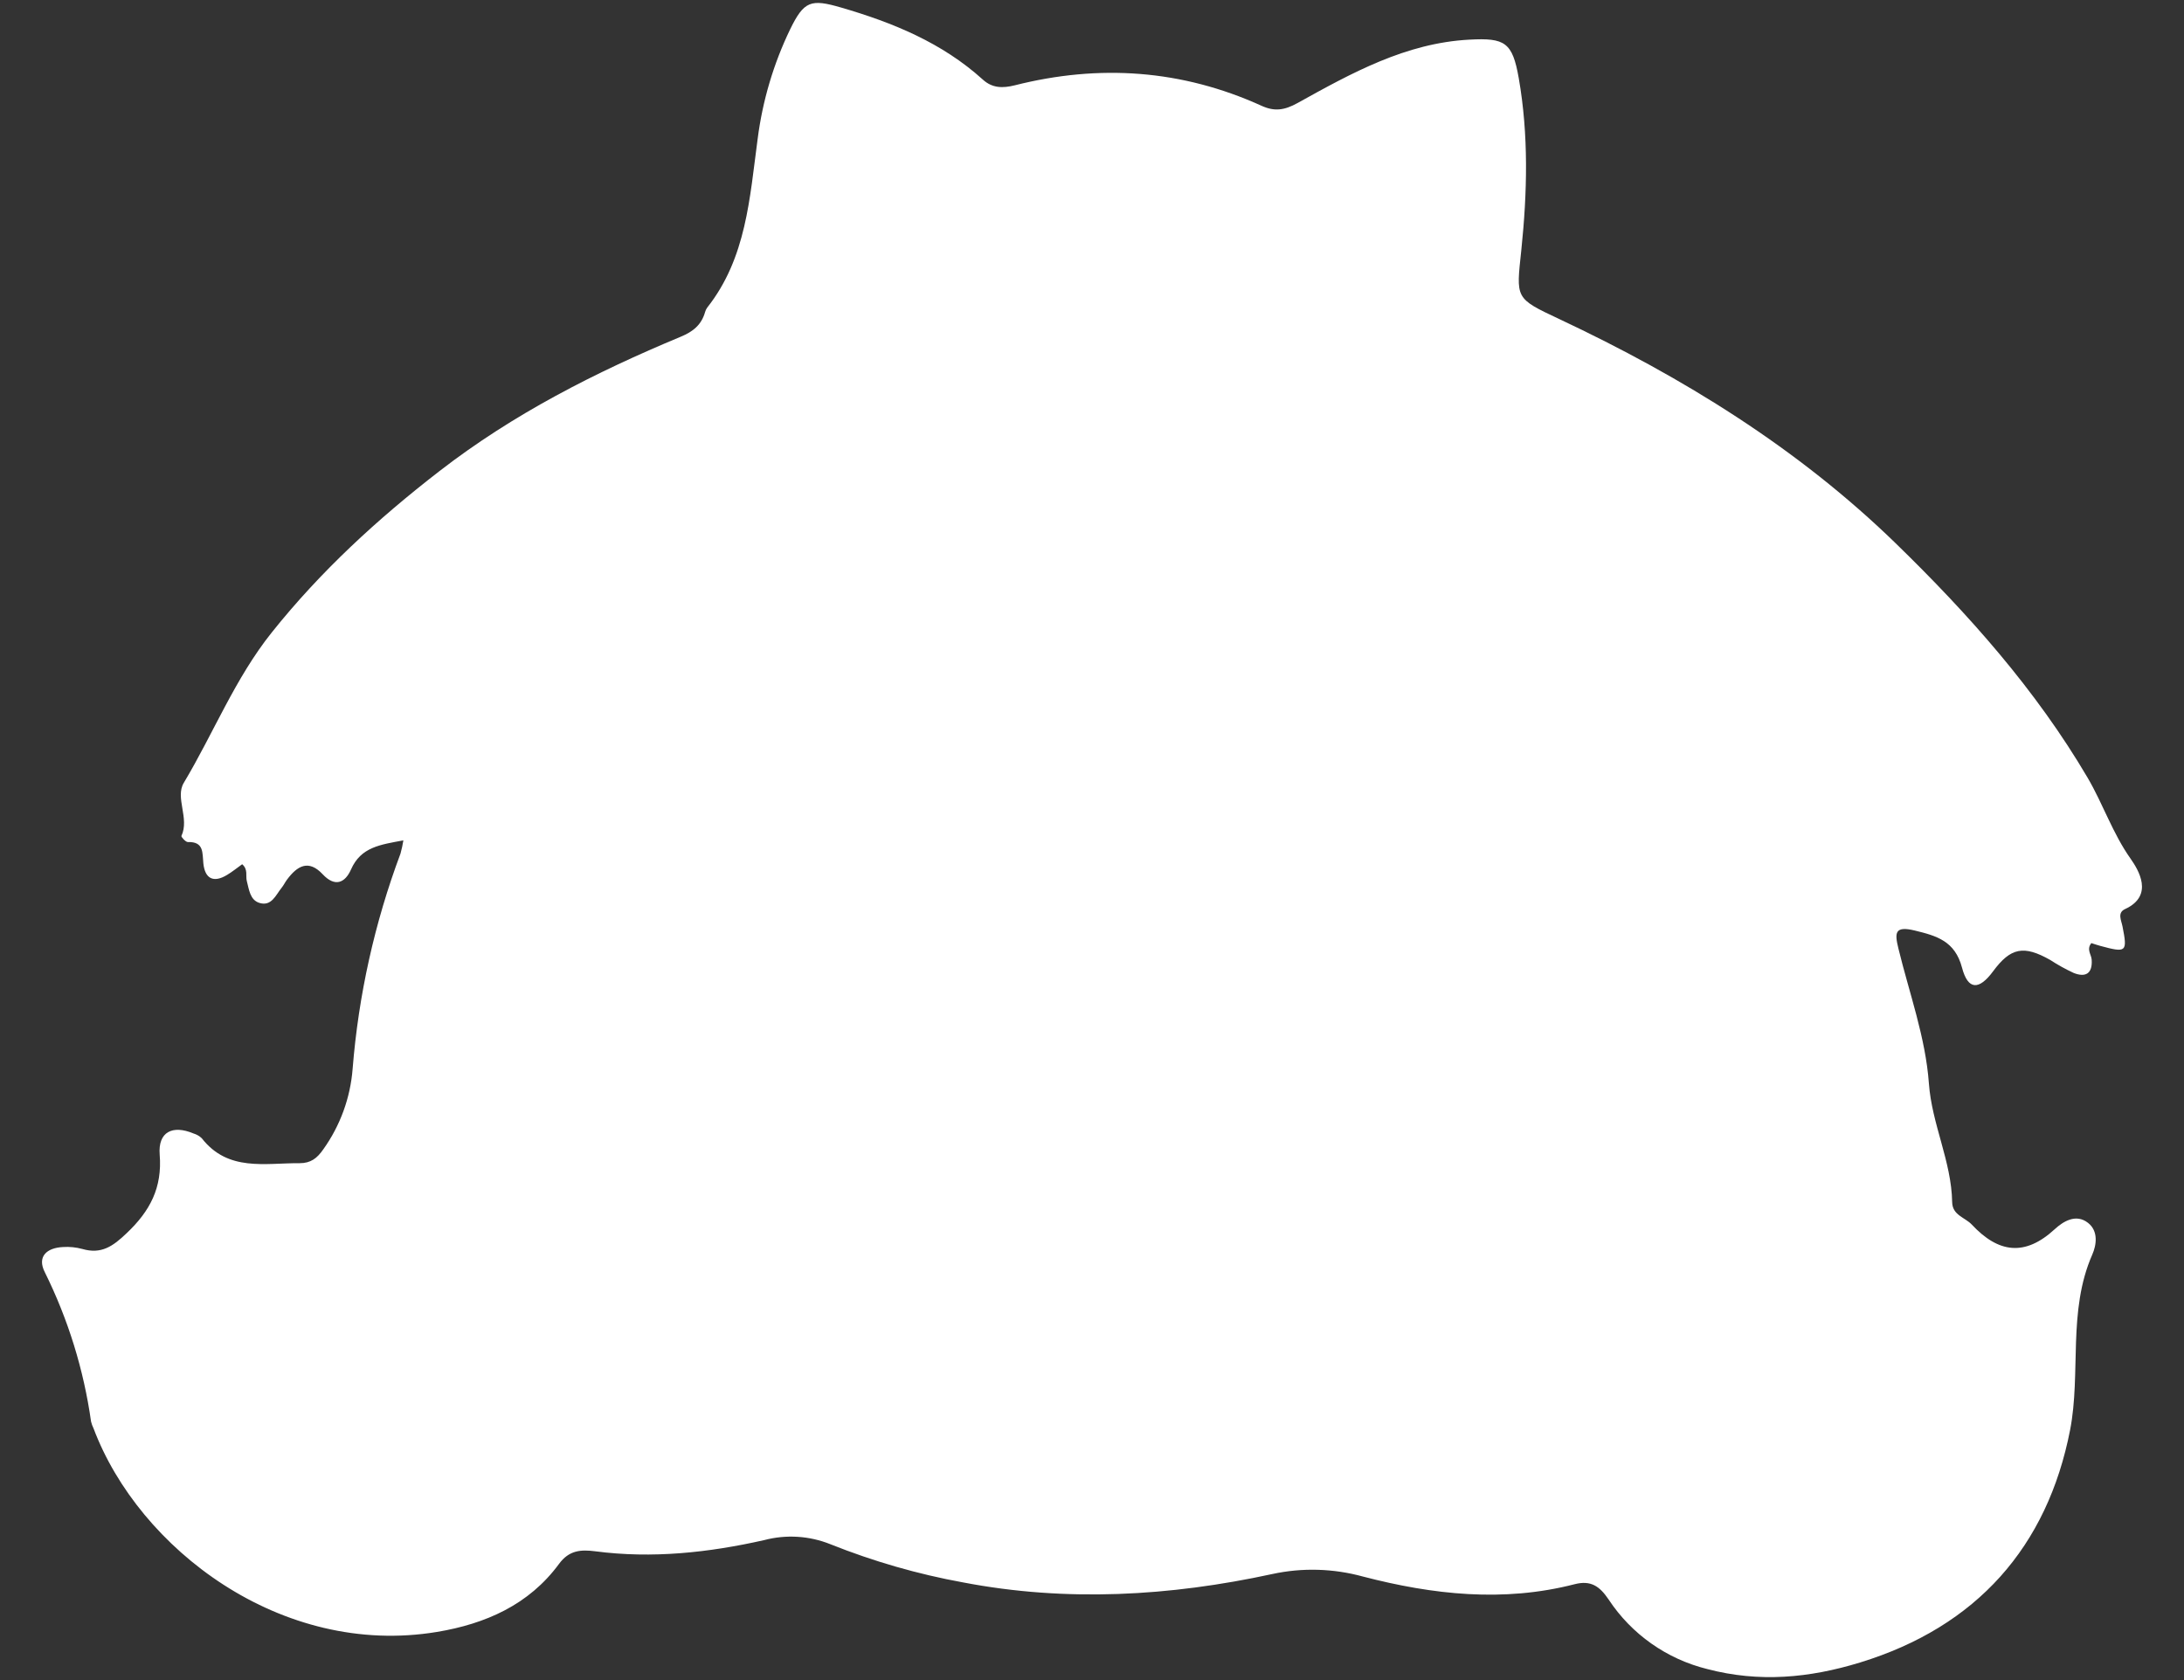 <svg width="26" height="20" viewBox="0 0 26 20" fill="none" xmlns="http://www.w3.org/2000/svg">
<rect x="0" y="0" width="26" height="20" fill="#333333" stroke="none"/>
<path d="M4.802 10.004C4.529 10.055 4.296 10.083 4.179 10.35C4.107 10.513 3.986 10.562 3.842 10.408C3.672 10.226 3.538 10.309 3.417 10.471C3.394 10.502 3.377 10.538 3.353 10.568C3.283 10.654 3.233 10.792 3.09 10.749C2.976 10.715 2.965 10.589 2.938 10.487C2.922 10.425 2.956 10.351 2.883 10.288C2.824 10.33 2.766 10.378 2.702 10.416C2.541 10.513 2.44 10.46 2.421 10.279C2.408 10.152 2.43 10.018 2.236 10.024C2.21 10.024 2.154 9.962 2.16 9.951C2.258 9.741 2.082 9.496 2.188 9.319C2.543 8.726 2.798 8.076 3.236 7.528C3.818 6.799 4.496 6.177 5.232 5.608C6.11 4.928 7.087 4.432 8.105 4.008C8.251 3.948 8.352 3.865 8.394 3.714C8.399 3.695 8.408 3.678 8.419 3.662C8.886 3.071 8.925 2.354 9.02 1.651C9.078 1.2 9.208 0.761 9.405 0.352C9.572 0.009 9.653 -0.015 10.014 0.09C10.632 0.27 11.216 0.509 11.701 0.948C11.813 1.05 11.937 1.051 12.079 1.016C13.086 0.761 14.069 0.828 15.02 1.26C15.174 1.33 15.293 1.312 15.448 1.226C16.089 0.87 16.735 0.512 17.492 0.472C17.916 0.449 18.005 0.503 18.08 0.928C18.199 1.606 18.182 2.294 18.111 2.976C18.05 3.557 18.03 3.548 18.567 3.8C20.033 4.49 21.403 5.335 22.568 6.468C23.433 7.309 24.236 8.21 24.853 9.259C25.037 9.573 25.15 9.92 25.366 10.225C25.455 10.352 25.648 10.661 25.298 10.822C25.203 10.866 25.254 10.956 25.268 11.029C25.328 11.334 25.316 11.345 25.003 11.26C24.967 11.25 24.931 11.238 24.897 11.227C24.836 11.302 24.897 11.362 24.901 11.425C24.912 11.592 24.826 11.638 24.686 11.582C24.589 11.537 24.497 11.486 24.408 11.428C24.092 11.249 23.936 11.28 23.727 11.563C23.56 11.789 23.428 11.789 23.357 11.518C23.273 11.203 23.058 11.141 22.794 11.077C22.556 11.02 22.554 11.103 22.6 11.291C22.73 11.825 22.923 12.348 22.963 12.897C22.998 13.383 23.231 13.823 23.24 14.309C23.242 14.467 23.392 14.491 23.474 14.578C23.79 14.916 24.105 14.961 24.463 14.631C24.558 14.544 24.712 14.443 24.857 14.557C24.983 14.655 24.958 14.822 24.908 14.935C24.612 15.61 24.776 16.342 24.644 17.023C24.373 18.412 23.534 19.365 22.143 19.791C21.539 19.976 20.943 20.031 20.325 19.869C19.842 19.75 19.422 19.454 19.149 19.039C19.043 18.883 18.939 18.809 18.745 18.859C17.898 19.077 17.058 18.984 16.227 18.768C15.874 18.671 15.503 18.66 15.145 18.738C13.928 19.002 12.695 19.073 11.468 18.838C10.927 18.74 10.397 18.587 9.886 18.383C9.635 18.282 9.358 18.265 9.097 18.334C8.436 18.483 7.764 18.556 7.086 18.467C6.914 18.445 6.775 18.454 6.655 18.617C6.297 19.104 5.78 19.331 5.202 19.427C3.348 19.734 1.652 18.435 1.114 17.005C1.101 16.979 1.091 16.951 1.084 16.923C0.997 16.305 0.811 15.705 0.534 15.146C0.438 14.958 0.557 14.854 0.751 14.845C0.828 14.84 0.905 14.848 0.98 14.868C1.206 14.934 1.345 14.836 1.508 14.68C1.786 14.417 1.933 14.139 1.901 13.744C1.88 13.475 2.053 13.388 2.303 13.493C2.34 13.504 2.374 13.523 2.402 13.55C2.715 13.951 3.154 13.844 3.567 13.847C3.7 13.847 3.775 13.788 3.848 13.683C4.05 13.401 4.171 13.069 4.198 12.723C4.268 11.847 4.46 10.984 4.768 10.161C4.782 10.109 4.794 10.057 4.802 10.004Z" fill="white"/>
</svg>
